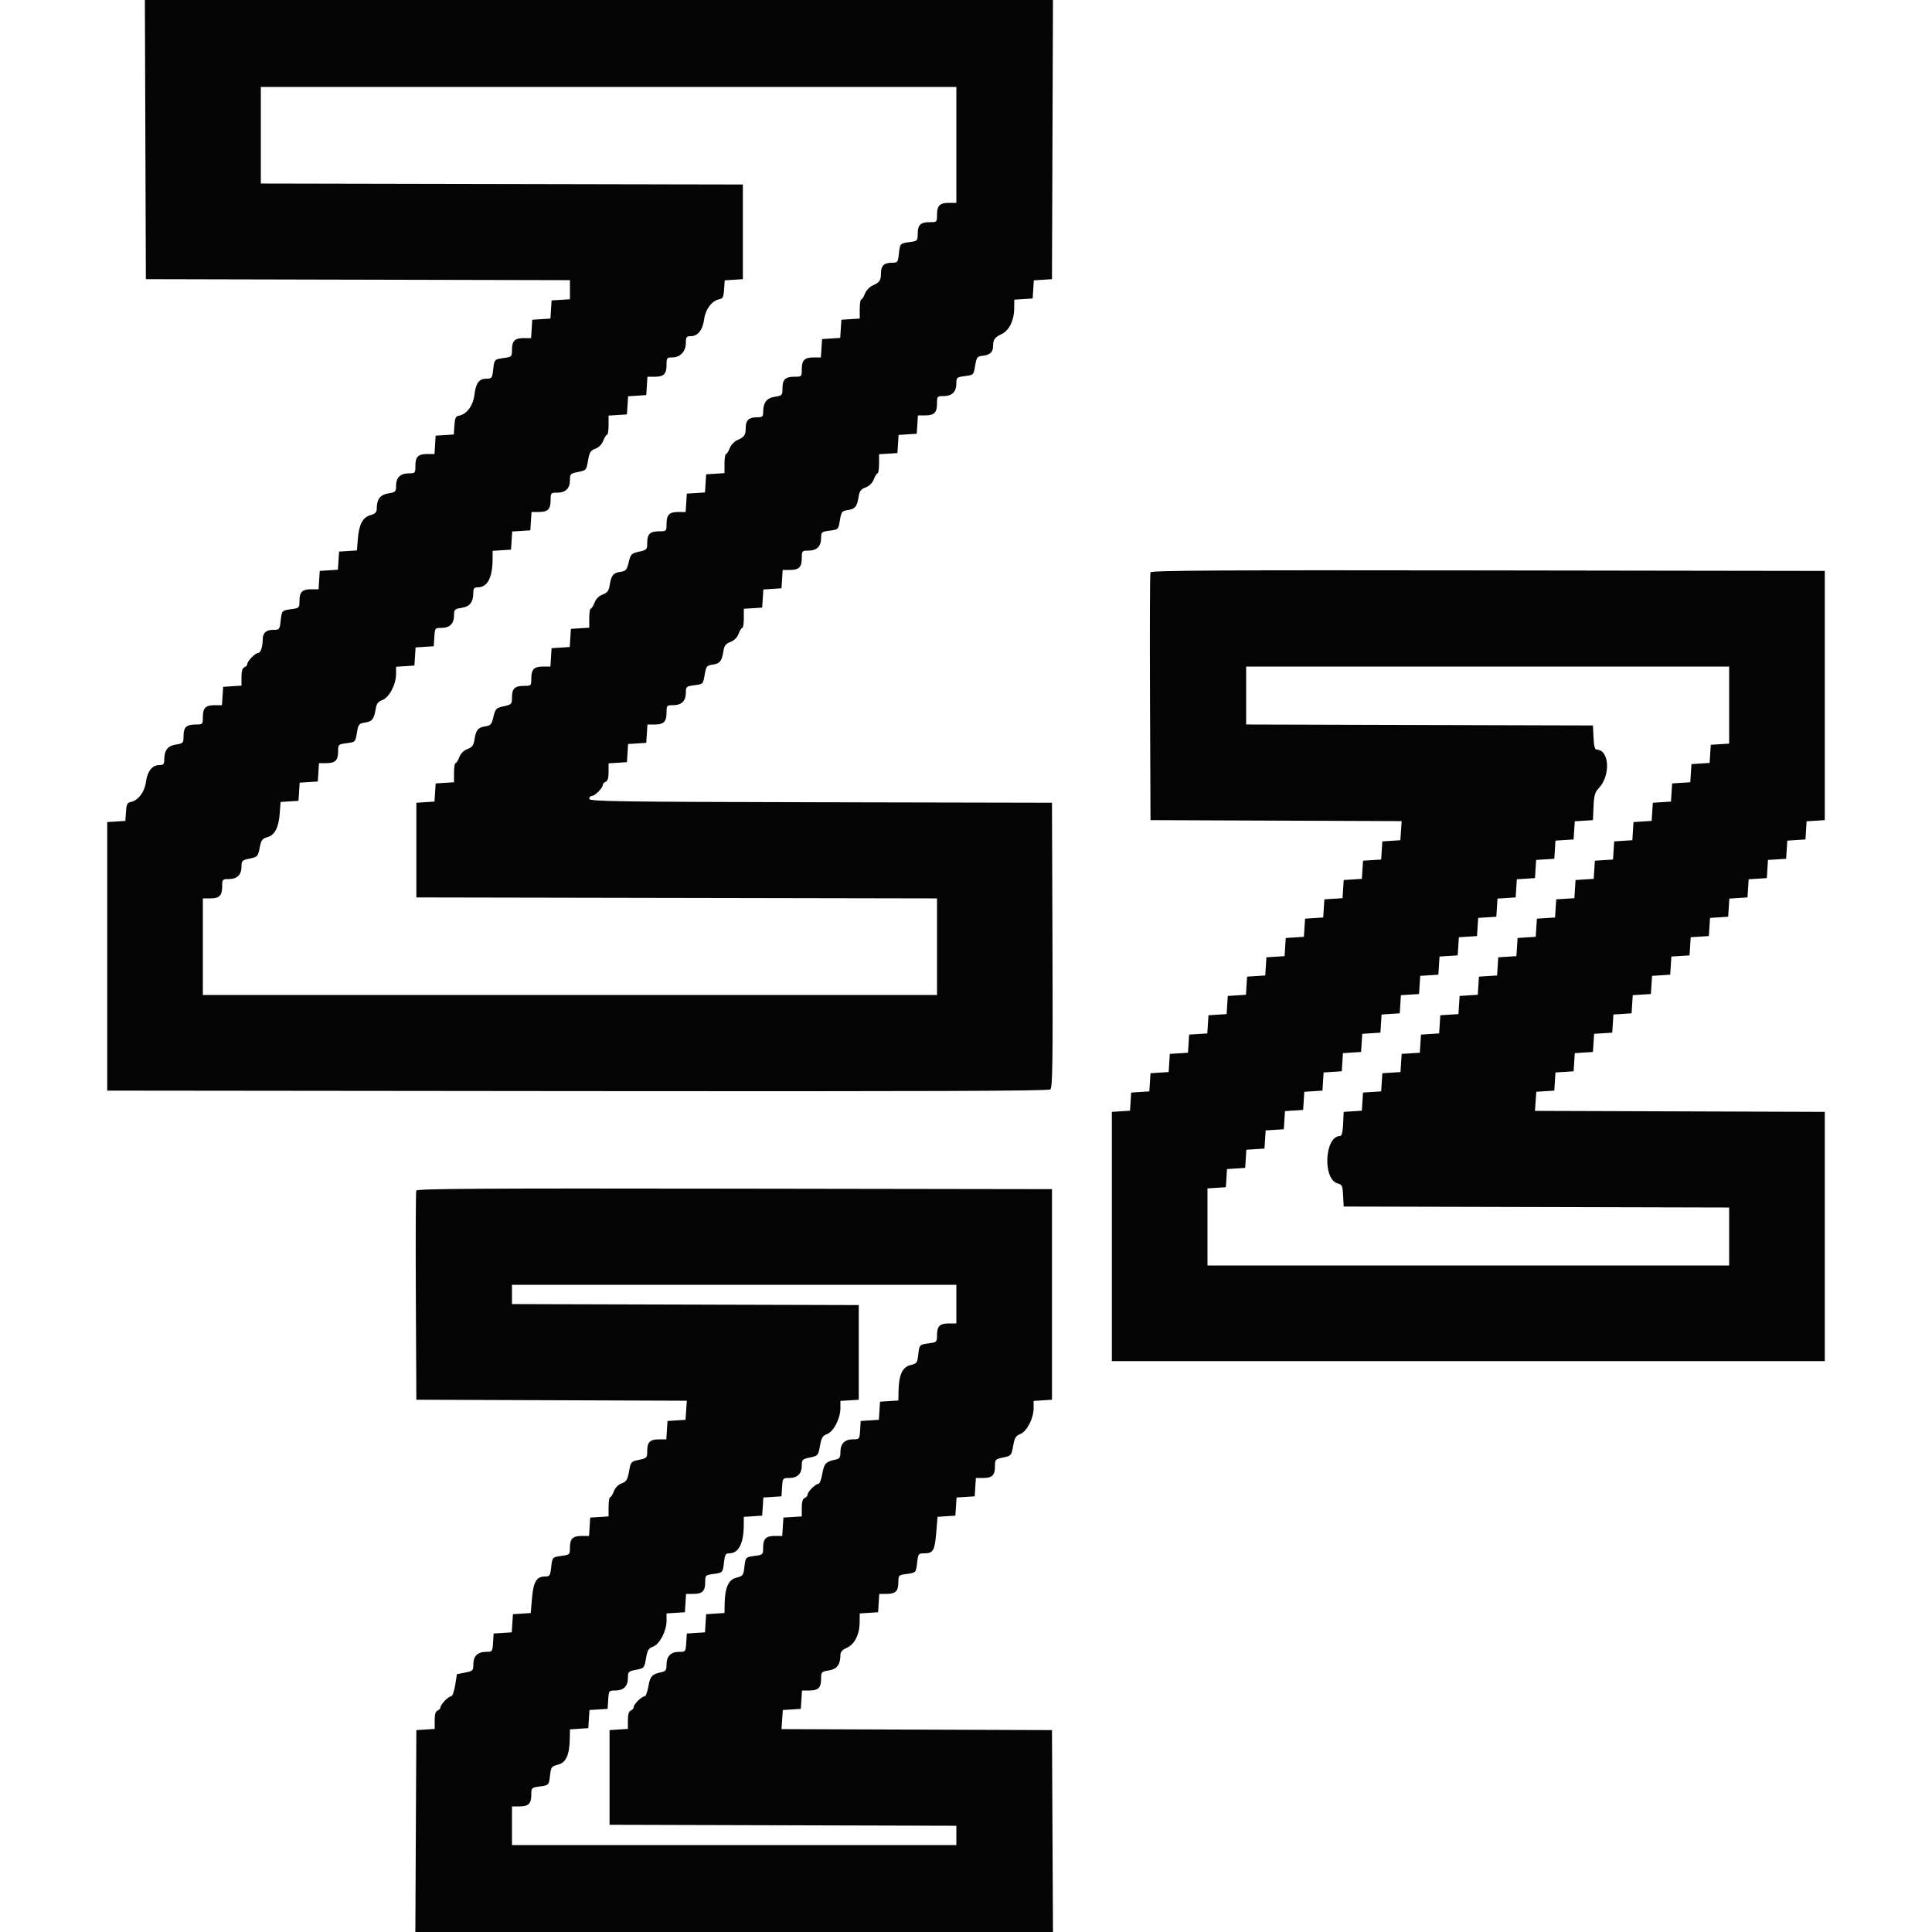 <svg id="svg" version="1.1" xmlns="http://www.w3.org/2000/svg" xmlns:xlink="http://www.w3.org/1999/xlink" width="400" height="400" viewBox="0, 0, 400,400"><g id="svgg"><path id="path0" d="M30.097 28.900 L 30.200 57.800 74.100 57.902 L 118.000 58.004 118.000 59.980 L 118.000 61.956 116.100 62.078 L 114.200 62.200 114.079 64.079 L 113.958 65.958 112.079 66.079 L 110.200 66.200 110.078 68.100 L 109.956 70.000 108.458 70.000 C 106.576 70.000,106.000 70.569,106.000 72.427 C 106.000 73.842,105.941 73.903,104.367 74.114 C 102.337 74.386,102.350 74.372,102.101 76.580 C 101.912 78.258,101.808 78.400,100.777 78.400 C 99.185 78.400,98.536 79.246,98.227 81.726 C 97.940 84.021,96.637 85.773,95.000 86.065 C 94.356 86.179,94.176 86.573,94.079 88.083 L 93.958 89.958 92.079 90.079 L 90.200 90.200 90.078 92.100 L 89.956 94.000 88.458 94.000 C 86.564 94.000,86.000 94.569,86.000 96.480 C 86.000 97.944,85.950 98.000,84.629 98.000 C 82.901 98.000,82.000 98.883,82.000 100.577 C 82.000 101.810,81.893 101.915,80.388 102.156 C 78.697 102.426,78.000 103.364,78.000 105.368 C 78.000 106.059,77.680 106.376,76.700 106.656 C 75.083 107.120,74.307 108.606,74.077 111.680 L 73.907 113.960 72.053 114.080 L 70.200 114.200 70.079 116.079 L 69.958 117.958 68.079 118.079 L 66.200 118.200 66.078 120.100 L 65.956 122.000 64.458 122.000 C 62.576 122.000,62.000 122.569,62.000 124.427 C 62.000 125.842,61.941 125.903,60.367 126.114 C 58.337 126.386,58.350 126.372,58.101 128.580 C 57.906 130.314,57.836 130.400,56.628 130.400 C 55.096 130.400,54.402 131.015,54.395 132.380 C 54.386 133.954,53.957 135.200,53.423 135.200 C 52.837 135.200,51.200 136.881,51.200 137.483 C 51.200 137.720,50.930 138.018,50.600 138.145 C 50.190 138.302,50.000 138.943,50.000 140.166 L 50.000 141.956 48.100 142.078 L 46.200 142.200 46.078 144.100 L 45.956 146.000 44.458 146.000 C 42.564 146.000,42.000 146.569,42.000 148.480 C 42.000 149.973,41.973 150.000,40.480 150.000 C 38.576 150.000,38.000 150.564,38.000 152.429 C 38.000 153.835,37.931 153.909,36.388 154.156 C 34.683 154.428,34.000 155.363,34.000 157.426 C 34.000 158.198,33.793 158.400,33.000 158.400 C 31.518 158.400,30.523 159.653,30.212 161.912 C 29.921 164.030,28.563 165.786,27.000 166.065 C 26.356 166.179,26.176 166.573,26.079 168.083 L 25.958 169.958 24.079 170.079 L 22.200 170.200 22.200 198.000 L 22.200 225.800 119.558 225.901 C 191.464 225.975,217.058 225.883,217.461 225.550 C 217.913 225.175,217.988 220.097,217.903 195.649 L 217.800 166.200 169.900 166.098 C 127.692 166.009,122.000 165.926,122.000 165.398 C 122.000 165.069,122.239 164.800,122.530 164.800 C 123.153 164.800,124.800 163.143,124.800 162.517 C 124.800 162.280,125.070 161.982,125.400 161.855 C 125.810 161.698,126.000 161.057,126.000 159.834 L 126.000 158.044 127.900 157.922 L 129.800 157.800 129.921 155.921 L 130.042 154.042 131.921 153.921 L 133.800 153.800 133.922 151.900 L 134.044 150.000 135.542 150.000 C 137.436 150.000,138.000 149.431,138.000 147.520 C 138.000 146.056,138.050 146.000,139.371 146.000 C 141.099 146.000,142.000 145.117,142.000 143.424 C 142.000 142.184,142.097 142.092,143.633 141.886 C 145.634 141.618,145.557 141.696,145.921 139.555 C 146.195 137.946,146.332 137.783,147.569 137.600 C 149.059 137.379,149.449 136.883,149.780 134.787 C 149.956 133.673,150.262 133.276,151.227 132.912 C 152.002 132.620,152.620 132.002,152.913 131.225 C 153.167 130.551,153.516 130.000,153.688 130.000 C 153.859 130.000,154.000 129.110,154.000 128.022 L 154.000 126.044 155.900 125.922 L 157.800 125.800 157.921 123.921 L 158.042 122.042 159.921 121.921 L 161.800 121.800 161.922 119.900 L 162.044 118.000 163.542 118.000 C 165.436 118.000,166.000 117.431,166.000 115.520 C 166.000 114.056,166.050 114.000,167.371 114.000 C 169.099 114.000,170.000 113.117,170.000 111.424 C 170.000 110.184,170.097 110.092,171.633 109.886 C 173.634 109.618,173.557 109.696,173.921 107.555 C 174.195 105.946,174.332 105.783,175.569 105.600 C 177.059 105.379,177.449 104.883,177.780 102.787 C 177.956 101.673,178.262 101.276,179.227 100.912 C 180.002 100.620,180.620 100.002,180.913 99.225 C 181.167 98.551,181.516 98.000,181.688 98.000 C 181.859 98.000,182.000 97.110,182.000 96.022 L 182.000 94.044 183.900 93.922 L 185.800 93.800 185.921 91.921 L 186.042 90.042 187.921 89.921 L 189.800 89.800 189.922 87.900 L 190.044 86.000 191.542 86.000 C 193.436 86.000,194.000 85.431,194.000 83.520 C 194.000 82.056,194.050 82.000,195.371 82.000 C 197.099 82.000,198.000 81.117,198.000 79.424 C 198.000 78.184,198.097 78.092,199.633 77.886 C 201.634 77.618,201.557 77.696,201.920 75.555 C 202.186 73.986,202.344 73.786,203.409 73.665 C 204.988 73.485,205.599 72.925,205.606 71.651 C 205.614 70.295,205.934 69.849,207.398 69.157 C 208.918 68.439,209.956 66.334,209.981 63.922 L 210.000 62.044 211.900 61.922 L 213.800 61.800 213.921 59.921 L 214.042 58.042 215.921 57.921 L 217.800 57.800 217.903 28.900 L 218.005 -0.000 124.000 -0.000 L 29.995 -0.000 30.097 28.900 M198.000 30.000 L 198.000 42.000 196.480 42.000 C 194.564 42.000,194.000 42.564,194.000 44.480 C 194.000 45.973,193.973 46.000,192.480 46.000 C 190.577 46.000,190.000 46.564,190.000 48.427 C 190.000 49.842,189.941 49.903,188.367 50.114 C 186.337 50.386,186.350 50.372,186.101 52.580 C 185.906 54.314,185.836 54.400,184.628 54.400 C 183.038 54.400,182.402 55.020,182.394 56.580 C 182.386 58.080,182.115 58.478,180.662 59.117 C 180.025 59.397,179.326 60.142,179.074 60.809 C 178.827 61.464,178.484 62.000,178.312 62.000 C 178.141 62.000,178.000 62.890,178.000 63.978 L 178.000 65.956 176.100 66.078 L 174.200 66.200 174.079 68.079 L 173.958 69.958 172.079 70.079 L 170.200 70.200 170.078 72.100 L 169.956 74.000 168.458 74.000 C 166.564 74.000,166.000 74.569,166.000 76.480 C 166.000 77.973,165.973 78.000,164.480 78.000 C 162.576 78.000,162.000 78.564,162.000 80.429 C 162.000 81.835,161.931 81.909,160.388 82.156 C 158.683 82.428,158.000 83.363,158.000 85.426 C 158.000 86.261,157.812 86.400,156.680 86.400 C 155.039 86.400,154.402 87.008,154.394 88.580 C 154.386 90.080,154.115 90.478,152.662 91.117 C 152.025 91.397,151.326 92.142,151.074 92.809 C 150.827 93.464,150.484 94.000,150.312 94.000 C 150.141 94.000,150.000 94.890,150.000 95.978 L 150.000 97.956 148.100 98.078 L 146.200 98.200 146.079 100.079 L 145.958 101.958 144.079 102.079 L 142.200 102.200 142.078 104.100 L 141.956 106.000 140.458 106.000 C 138.564 106.000,138.000 106.569,138.000 108.480 C 138.000 109.973,137.973 110.000,136.480 110.000 C 134.582 110.000,134.000 110.564,134.000 112.403 C 134.000 113.775,133.916 113.865,132.300 114.223 C 130.708 114.576,130.573 114.714,130.168 116.400 C 129.780 118.016,129.600 118.220,128.409 118.400 C 126.941 118.621,126.550 119.123,126.220 121.213 C 126.044 122.327,125.738 122.724,124.773 123.088 C 123.998 123.380,123.380 123.998,123.087 124.775 C 122.833 125.449,122.484 126.000,122.312 126.000 C 122.141 126.000,122.000 126.890,122.000 127.978 L 122.000 129.956 120.100 130.078 L 118.200 130.200 118.079 132.079 L 117.958 133.958 116.079 134.079 L 114.200 134.200 114.078 136.100 L 113.956 138.000 112.458 138.000 C 110.564 138.000,110.000 138.569,110.000 140.480 C 110.000 141.973,109.973 142.000,108.480 142.000 C 106.582 142.000,106.000 142.564,106.000 144.403 C 106.000 145.775,105.916 145.865,104.300 146.223 C 102.708 146.576,102.573 146.714,102.168 148.400 C 101.780 150.016,101.600 150.220,100.409 150.400 C 98.941 150.621,98.550 151.123,98.220 153.213 C 98.044 154.327,97.738 154.724,96.773 155.088 C 95.998 155.380,95.380 155.998,95.087 156.775 C 94.833 157.449,94.484 158.000,94.312 158.000 C 94.141 158.000,94.000 158.890,94.000 159.978 L 94.000 161.956 92.100 162.078 L 90.200 162.200 90.079 164.079 L 89.958 165.958 88.079 166.079 L 86.200 166.200 86.200 176.000 L 86.200 185.800 140.100 185.901 L 194.000 186.003 194.000 196.001 L 194.000 206.000 118.000 206.000 L 42.000 206.000 42.000 196.000 L 42.000 186.000 43.520 186.000 C 45.436 186.000,46.000 185.436,46.000 183.520 C 46.000 182.056,46.050 182.000,47.371 182.000 C 49.097 182.000,50.000 181.117,50.000 179.428 C 50.000 178.204,50.117 178.089,51.700 177.757 C 53.327 177.415,53.415 177.321,53.759 175.541 C 54.071 173.930,54.284 173.634,55.359 173.326 C 56.913 172.882,57.697 171.351,57.923 168.320 L 58.093 166.040 59.947 165.920 L 61.800 165.800 61.921 163.921 L 62.042 162.042 63.921 161.921 L 65.800 161.800 65.922 159.900 L 66.044 158.000 67.542 158.000 C 69.424 158.000,70.000 157.431,70.000 155.573 C 70.000 154.158,70.059 154.097,71.633 153.886 C 73.634 153.618,73.557 153.696,73.921 151.555 C 74.195 149.946,74.332 149.783,75.569 149.600 C 77.059 149.379,77.449 148.883,77.780 146.787 C 77.953 145.692,78.266 145.275,79.170 144.934 C 80.591 144.397,82.000 141.715,82.000 139.547 L 82.000 138.044 83.900 137.922 L 85.800 137.800 85.921 135.921 L 86.042 134.042 87.921 133.921 L 89.800 133.800 89.922 131.900 C 90.042 130.033,90.067 130.000,91.393 130.000 C 93.100 130.000,94.000 129.110,94.000 127.423 C 94.000 126.190,94.107 126.085,95.612 125.844 C 97.317 125.572,98.000 124.637,98.000 122.574 C 98.000 121.823,98.212 121.600,98.924 121.600 C 100.927 121.600,101.968 119.603,101.990 115.722 L 102.000 114.044 103.900 113.922 L 105.800 113.800 105.921 111.921 L 106.042 110.042 107.921 109.921 L 109.800 109.800 109.922 107.900 L 110.044 106.000 111.542 106.000 C 113.436 106.000,114.000 105.431,114.000 103.520 C 114.000 102.056,114.050 102.000,115.371 102.000 C 117.107 102.000,118.000 101.115,118.000 99.395 C 118.000 98.128,118.103 98.027,119.700 97.712 C 121.365 97.384,121.407 97.336,121.744 95.360 C 122.039 93.632,122.259 93.278,123.270 92.896 C 124.003 92.619,124.626 91.986,124.913 91.225 C 125.167 90.551,125.516 90.000,125.688 90.000 C 125.859 90.000,126.000 89.110,126.000 88.022 L 126.000 86.044 127.900 85.922 L 129.800 85.800 129.921 83.921 L 130.042 82.042 131.921 81.921 L 133.800 81.800 133.922 79.900 L 134.044 78.000 135.542 78.000 C 137.436 78.000,138.000 77.431,138.000 75.520 C 138.000 74.098,138.077 74.000,139.200 74.000 C 140.830 74.000,142.000 72.747,142.000 71.000 C 142.000 69.773,142.124 69.600,143.000 69.600 C 144.482 69.600,145.477 68.347,145.788 66.088 C 146.079 63.970,147.437 62.214,149.000 61.935 C 149.644 61.821,149.824 61.427,149.921 59.917 L 150.042 58.042 151.921 57.921 L 153.800 57.800 153.800 48.000 L 153.800 38.200 103.900 38.098 L 54.000 37.997 54.000 27.998 L 54.000 18.000 126.000 18.000 L 198.000 18.000 198.000 30.000 M238.184 118.499 C 238.079 118.774,238.039 130.430,238.096 144.400 L 238.200 169.800 264.200 169.903 L 290.200 170.005 290.063 171.982 L 289.926 173.959 288.063 174.080 L 286.200 174.200 286.079 176.079 L 285.958 177.958 284.079 178.079 L 282.200 178.200 282.079 180.079 L 281.958 181.958 280.079 182.079 L 278.200 182.200 278.079 184.079 L 277.958 185.958 276.079 186.079 L 274.200 186.200 274.079 188.079 L 273.958 189.958 272.079 190.079 L 270.200 190.200 270.079 192.079 L 269.958 193.958 268.079 194.079 L 266.200 194.200 266.079 196.079 L 265.958 197.958 264.079 198.079 L 262.200 198.200 262.079 200.079 L 261.958 201.958 260.079 202.079 L 258.200 202.200 258.079 204.079 L 257.958 205.958 256.079 206.079 L 254.200 206.200 254.079 208.079 L 253.958 209.958 252.079 210.079 L 250.200 210.200 250.079 212.079 L 249.958 213.958 248.079 214.079 L 246.200 214.200 246.079 216.079 L 245.958 217.958 244.079 218.079 L 242.200 218.200 242.079 220.079 L 241.958 221.958 240.079 222.079 L 238.200 222.200 238.079 224.079 L 237.958 225.958 236.079 226.079 L 234.200 226.200 234.079 228.079 L 233.958 229.958 232.079 230.079 L 230.200 230.200 230.200 256.000 L 230.200 281.800 304.000 281.800 L 377.800 281.800 377.800 256.000 L 377.800 230.200 347.800 230.098 L 317.800 229.996 317.937 228.018 L 318.074 226.041 319.937 225.920 L 321.800 225.800 321.921 223.921 L 322.042 222.042 323.921 221.921 L 325.800 221.800 325.921 219.921 L 326.042 218.042 327.921 217.921 L 329.800 217.800 329.921 215.921 L 330.042 214.042 331.921 213.921 L 333.800 213.800 333.921 211.921 L 334.042 210.042 335.921 209.921 L 337.800 209.800 337.921 207.921 L 338.042 206.042 339.921 205.921 L 341.800 205.800 341.921 203.921 L 342.042 202.042 343.921 201.921 L 345.800 201.800 345.921 199.921 L 346.042 198.042 347.921 197.921 L 349.800 197.800 349.921 195.921 L 350.042 194.042 351.921 193.921 L 353.800 193.800 353.921 191.921 L 354.042 190.042 355.921 189.921 L 357.800 189.800 357.921 187.921 L 358.042 186.042 359.921 185.921 L 361.800 185.800 361.921 183.921 L 362.042 182.042 363.921 181.921 L 365.800 181.800 365.921 179.921 L 366.042 178.042 367.921 177.921 L 369.800 177.800 369.921 175.921 L 370.042 174.042 371.921 173.921 L 373.800 173.800 373.921 171.921 L 374.042 170.042 375.921 169.921 L 377.800 169.800 377.800 144.000 L 377.800 118.200 308.088 118.099 C 252.529 118.018,238.337 118.099,238.184 118.499 M358.000 145.978 L 358.000 153.956 356.100 154.078 L 354.200 154.200 354.079 156.079 L 353.958 157.958 352.079 158.079 L 350.200 158.200 350.079 160.079 L 349.958 161.958 348.079 162.079 L 346.200 162.200 346.079 164.079 L 345.958 165.958 344.079 166.079 L 342.200 166.200 342.079 168.079 L 341.958 169.958 340.079 170.079 L 338.200 170.200 338.079 172.079 L 337.958 173.958 336.079 174.079 L 334.200 174.200 334.079 176.079 L 333.958 177.958 332.079 178.079 L 330.200 178.200 330.079 180.079 L 329.958 181.958 328.079 182.079 L 326.200 182.200 326.079 184.079 L 325.958 185.958 324.079 186.079 L 322.200 186.200 322.079 188.079 L 321.958 189.958 320.079 190.079 L 318.200 190.200 318.079 192.079 L 317.958 193.958 316.079 194.079 L 314.200 194.200 314.079 196.079 L 313.958 197.958 312.079 198.079 L 310.200 198.200 310.079 200.079 L 309.958 201.958 308.079 202.079 L 306.200 202.200 306.079 204.079 L 305.958 205.958 304.079 206.079 L 302.200 206.200 302.079 208.079 L 301.958 209.958 300.079 210.079 L 298.200 210.200 298.079 212.079 L 297.958 213.958 296.079 214.079 L 294.200 214.200 294.079 216.079 L 293.958 217.958 292.079 218.079 L 290.200 218.200 290.079 220.079 L 289.958 221.958 288.079 222.079 L 286.200 222.200 286.079 224.079 L 285.958 225.958 284.079 226.079 L 282.200 226.200 282.079 228.079 L 281.958 229.958 280.079 230.079 L 278.200 230.200 278.081 232.700 C 278.000 234.400,277.798 235.200,277.451 235.200 C 274.225 235.200,273.799 244.232,276.986 245.032 C 277.857 245.251,277.975 245.520,278.081 247.539 L 278.200 249.800 318.100 249.902 L 358.000 250.004 358.000 256.002 L 358.000 262.000 304.000 262.000 L 250.000 262.000 250.000 254.022 L 250.000 246.044 251.900 245.922 L 253.800 245.800 253.921 243.921 L 254.042 242.042 255.921 241.921 L 257.800 241.800 257.921 239.921 L 258.042 238.042 259.921 237.921 L 261.800 237.800 261.921 235.921 L 262.042 234.042 263.921 233.921 L 265.800 233.800 265.921 231.921 L 266.042 230.042 267.921 229.921 L 269.800 229.800 269.921 227.921 L 270.042 226.042 271.921 225.921 L 273.800 225.800 273.921 223.921 L 274.042 222.042 275.921 221.921 L 277.800 221.800 277.921 219.921 L 278.042 218.042 279.921 217.921 L 281.800 217.800 281.921 215.921 L 282.042 214.042 283.921 213.921 L 285.800 213.800 285.921 211.921 L 286.042 210.042 287.921 209.921 L 289.800 209.800 289.921 207.921 L 290.042 206.042 291.921 205.921 L 293.800 205.800 293.921 203.921 L 294.042 202.042 295.921 201.921 L 297.800 201.800 297.921 199.921 L 298.042 198.042 299.921 197.921 L 301.800 197.800 301.921 195.921 L 302.042 194.042 303.921 193.921 L 305.800 193.800 305.921 191.921 L 306.042 190.042 307.921 189.921 L 309.800 189.800 309.921 187.921 L 310.042 186.042 311.921 185.921 L 313.800 185.800 313.921 183.921 L 314.042 182.042 315.921 181.921 L 317.800 181.800 317.921 179.921 L 318.042 178.042 319.921 177.921 L 321.800 177.800 321.921 175.921 L 322.042 174.042 323.921 173.921 L 325.800 173.800 325.921 171.921 L 326.042 170.042 327.921 169.921 L 329.800 169.800 329.921 167.000 C 330.020 164.695,330.209 164.024,330.995 163.200 C 333.512 160.561,333.213 155.200,330.549 155.200 C 330.202 155.200,330.000 154.400,329.919 152.700 L 329.800 150.200 293.900 150.098 L 258.000 149.996 258.000 143.998 L 258.000 138.000 308.000 138.000 L 358.000 138.000 358.000 145.978 M86.184 246.499 C 86.078 246.774,86.039 256.630,86.096 268.400 L 86.200 289.800 114.200 289.902 L 142.200 290.005 142.063 291.982 L 141.926 293.959 140.063 294.080 L 138.200 294.200 138.078 296.100 L 137.956 298.000 136.458 298.000 C 134.577 298.000,134.000 298.569,134.000 300.423 C 134.000 301.822,133.925 301.902,132.300 302.243 C 130.640 302.592,130.592 302.647,130.238 304.636 C 129.929 306.367,129.701 306.737,128.712 307.111 C 127.997 307.381,127.372 308.021,127.087 308.775 C 126.833 309.449,126.484 310.000,126.312 310.000 C 126.141 310.000,126.000 310.890,126.000 311.978 L 126.000 313.956 124.100 314.078 L 122.200 314.200 122.078 316.100 L 121.956 318.000 120.458 318.000 C 118.576 318.000,118.000 318.569,118.000 320.427 C 118.000 321.842,117.941 321.903,116.367 322.114 C 114.337 322.386,114.350 322.372,114.101 324.580 C 113.914 326.243,113.802 326.400,112.810 326.400 C 111.085 326.400,110.432 327.505,110.144 330.911 L 109.886 333.961 108.043 334.080 L 106.200 334.200 106.079 336.079 L 105.958 337.958 104.079 338.079 L 102.200 338.200 102.078 340.100 C 101.958 341.967,101.933 342.000,100.607 342.000 C 98.891 342.000,98.000 342.891,98.000 344.605 C 98.000 345.872,97.898 345.973,96.300 346.286 L 94.600 346.619 94.235 348.910 C 94.034 350.176,93.662 351.200,93.405 351.200 C 92.833 351.200,91.200 352.891,91.200 353.483 C 91.200 353.720,90.930 354.018,90.600 354.145 C 90.190 354.302,90.000 354.943,90.000 356.166 L 90.000 357.956 88.100 358.078 L 86.200 358.200 86.096 379.100 L 85.993 400.000 152.000 400.000 L 218.007 400.000 217.904 379.100 L 217.800 358.200 189.800 358.098 L 161.800 357.995 161.937 356.018 L 162.074 354.041 163.937 353.920 L 165.800 353.800 165.922 351.900 L 166.044 350.000 167.542 350.000 C 169.424 350.000,170.000 349.431,170.000 347.571 C 170.000 346.165,170.069 346.091,171.612 345.844 C 173.300 345.575,174.000 344.636,174.000 342.646 C 174.000 342.013,174.387 341.574,175.300 341.172 C 176.919 340.459,177.955 338.431,177.981 335.922 L 178.000 334.044 179.900 333.922 L 181.800 333.800 181.922 331.900 L 182.044 330.000 183.542 330.000 C 185.424 330.000,186.000 329.431,186.000 327.573 C 186.000 326.158,186.059 326.097,187.633 325.886 C 189.663 325.614,189.650 325.628,189.899 323.420 C 190.096 321.676,190.158 321.600,191.403 321.600 C 193.206 321.600,193.529 321.030,193.840 317.298 L 194.112 314.039 195.956 313.920 L 197.800 313.800 197.921 311.921 L 198.042 310.042 199.921 309.921 L 201.800 309.800 201.922 307.900 L 202.044 306.000 203.542 306.000 C 205.423 306.000,206.000 305.431,206.000 303.577 C 206.000 302.178,206.075 302.098,207.700 301.757 C 209.360 301.408,209.408 301.353,209.762 299.364 C 210.065 297.664,210.307 297.260,211.230 296.911 C 212.589 296.398,214.000 293.666,214.000 291.547 L 214.000 290.044 215.900 289.922 L 217.800 289.800 217.800 268.000 L 217.800 246.200 152.088 246.099 C 99.729 246.018,86.337 246.099,86.184 246.499 M198.000 270.000 L 198.000 274.000 196.480 274.000 C 194.577 274.000,194.000 274.564,194.000 276.427 C 194.000 277.842,193.941 277.903,192.367 278.114 C 190.342 278.385,190.349 278.378,190.108 280.521 C 189.924 282.153,189.804 282.307,188.466 282.641 C 186.816 283.051,186.086 284.680,186.031 288.078 L 186.000 289.956 184.100 290.078 L 182.200 290.200 182.079 292.079 L 181.958 293.958 180.079 294.079 L 178.200 294.200 178.078 296.100 C 177.958 297.967,177.933 298.000,176.607 298.000 C 174.887 298.000,174.000 298.892,174.000 300.621 C 174.000 301.786,173.840 302.018,172.900 302.216 C 170.983 302.620,170.609 303.031,170.244 305.141 C 170.048 306.273,169.699 307.200,169.470 307.200 C 168.876 307.200,167.200 308.845,167.200 309.427 C 167.200 309.695,166.930 310.018,166.600 310.145 C 166.190 310.302,166.000 310.943,166.000 312.166 L 166.000 313.956 164.100 314.078 L 162.200 314.200 162.078 316.100 L 161.956 318.000 160.458 318.000 C 158.576 318.000,158.000 318.569,158.000 320.427 C 158.000 321.842,157.941 321.903,156.367 322.114 C 154.342 322.385,154.349 322.378,154.108 324.521 C 153.924 326.153,153.804 326.307,152.466 326.641 C 150.816 327.051,150.086 328.680,150.031 332.078 L 150.000 333.956 148.100 334.078 L 146.200 334.200 146.079 336.079 L 145.958 337.958 144.079 338.079 L 142.200 338.200 142.078 340.100 C 141.958 341.967,141.933 342.000,140.607 342.000 C 138.887 342.000,138.000 342.892,138.000 344.621 C 138.000 345.786,137.840 346.018,136.900 346.216 C 134.983 346.620,134.609 347.031,134.244 349.141 C 134.048 350.273,133.699 351.200,133.470 351.200 C 132.876 351.200,131.200 352.845,131.200 353.427 C 131.200 353.695,130.930 354.018,130.600 354.145 C 130.190 354.302,130.000 354.943,130.000 356.166 L 130.000 357.956 128.100 358.078 L 126.200 358.200 126.200 368.000 L 126.200 377.800 162.100 377.902 L 198.000 378.004 198.000 380.002 L 198.000 382.000 152.000 382.000 L 106.000 382.000 106.000 378.000 L 106.000 374.000 107.520 374.000 C 109.423 374.000,110.000 373.436,110.000 371.573 C 110.000 370.158,110.059 370.097,111.633 369.886 C 113.658 369.615,113.651 369.622,113.892 367.479 C 114.076 365.847,114.196 365.693,115.534 365.359 C 117.184 364.949,117.914 363.320,117.969 359.922 L 118.000 358.044 119.900 357.922 L 121.800 357.800 121.921 355.921 L 122.042 354.042 123.921 353.921 L 125.800 353.800 125.922 351.900 C 126.042 350.033,126.067 350.000,127.393 350.000 C 129.109 350.000,130.000 349.109,130.000 347.395 C 130.000 346.128,130.103 346.027,131.700 345.712 C 133.365 345.384,133.407 345.336,133.744 343.360 C 134.034 341.661,134.267 341.275,135.212 340.918 C 136.590 340.398,138.000 337.681,138.000 335.547 L 138.000 334.044 139.900 333.922 L 141.800 333.800 141.922 331.900 L 142.044 330.000 143.542 330.000 C 145.424 330.000,146.000 329.431,146.000 327.573 C 146.000 326.158,146.059 326.097,147.633 325.886 C 149.663 325.614,149.650 325.628,149.899 323.420 C 150.073 321.880,150.238 321.600,150.976 321.600 C 152.925 321.600,153.969 319.565,153.990 315.722 L 154.000 314.044 155.900 313.922 L 157.800 313.800 157.921 311.921 L 158.042 310.042 159.921 309.921 L 161.800 309.800 161.922 307.900 C 162.042 306.033,162.067 306.000,163.393 306.000 C 165.099 306.000,166.000 305.111,166.000 303.428 C 166.000 302.204,166.117 302.089,167.700 301.757 C 169.360 301.408,169.408 301.353,169.762 299.364 C 170.065 297.664,170.307 297.260,171.230 296.911 C 172.589 296.398,174.000 293.666,174.000 291.547 L 174.000 290.044 175.900 289.922 L 177.800 289.800 177.800 280.000 L 177.800 270.200 141.900 270.098 L 106.000 269.996 106.000 267.998 L 106.000 266.000 152.000 266.000 L 198.000 266.000 198.000 270.000 " stroke="none" fill="#040404" fill-rule="evenodd"></path><path id="path1" d="" stroke="none" fill="#080404" fill-rule="evenodd"></path><path id="path2" d="" stroke="none" fill="#080404" fill-rule="evenodd"></path><path id="path3" d="" stroke="none" fill="#080404" fill-rule="evenodd"></path><path id="path4" d="" stroke="none" fill="#080404" fill-rule="evenodd"></path></g></svg>